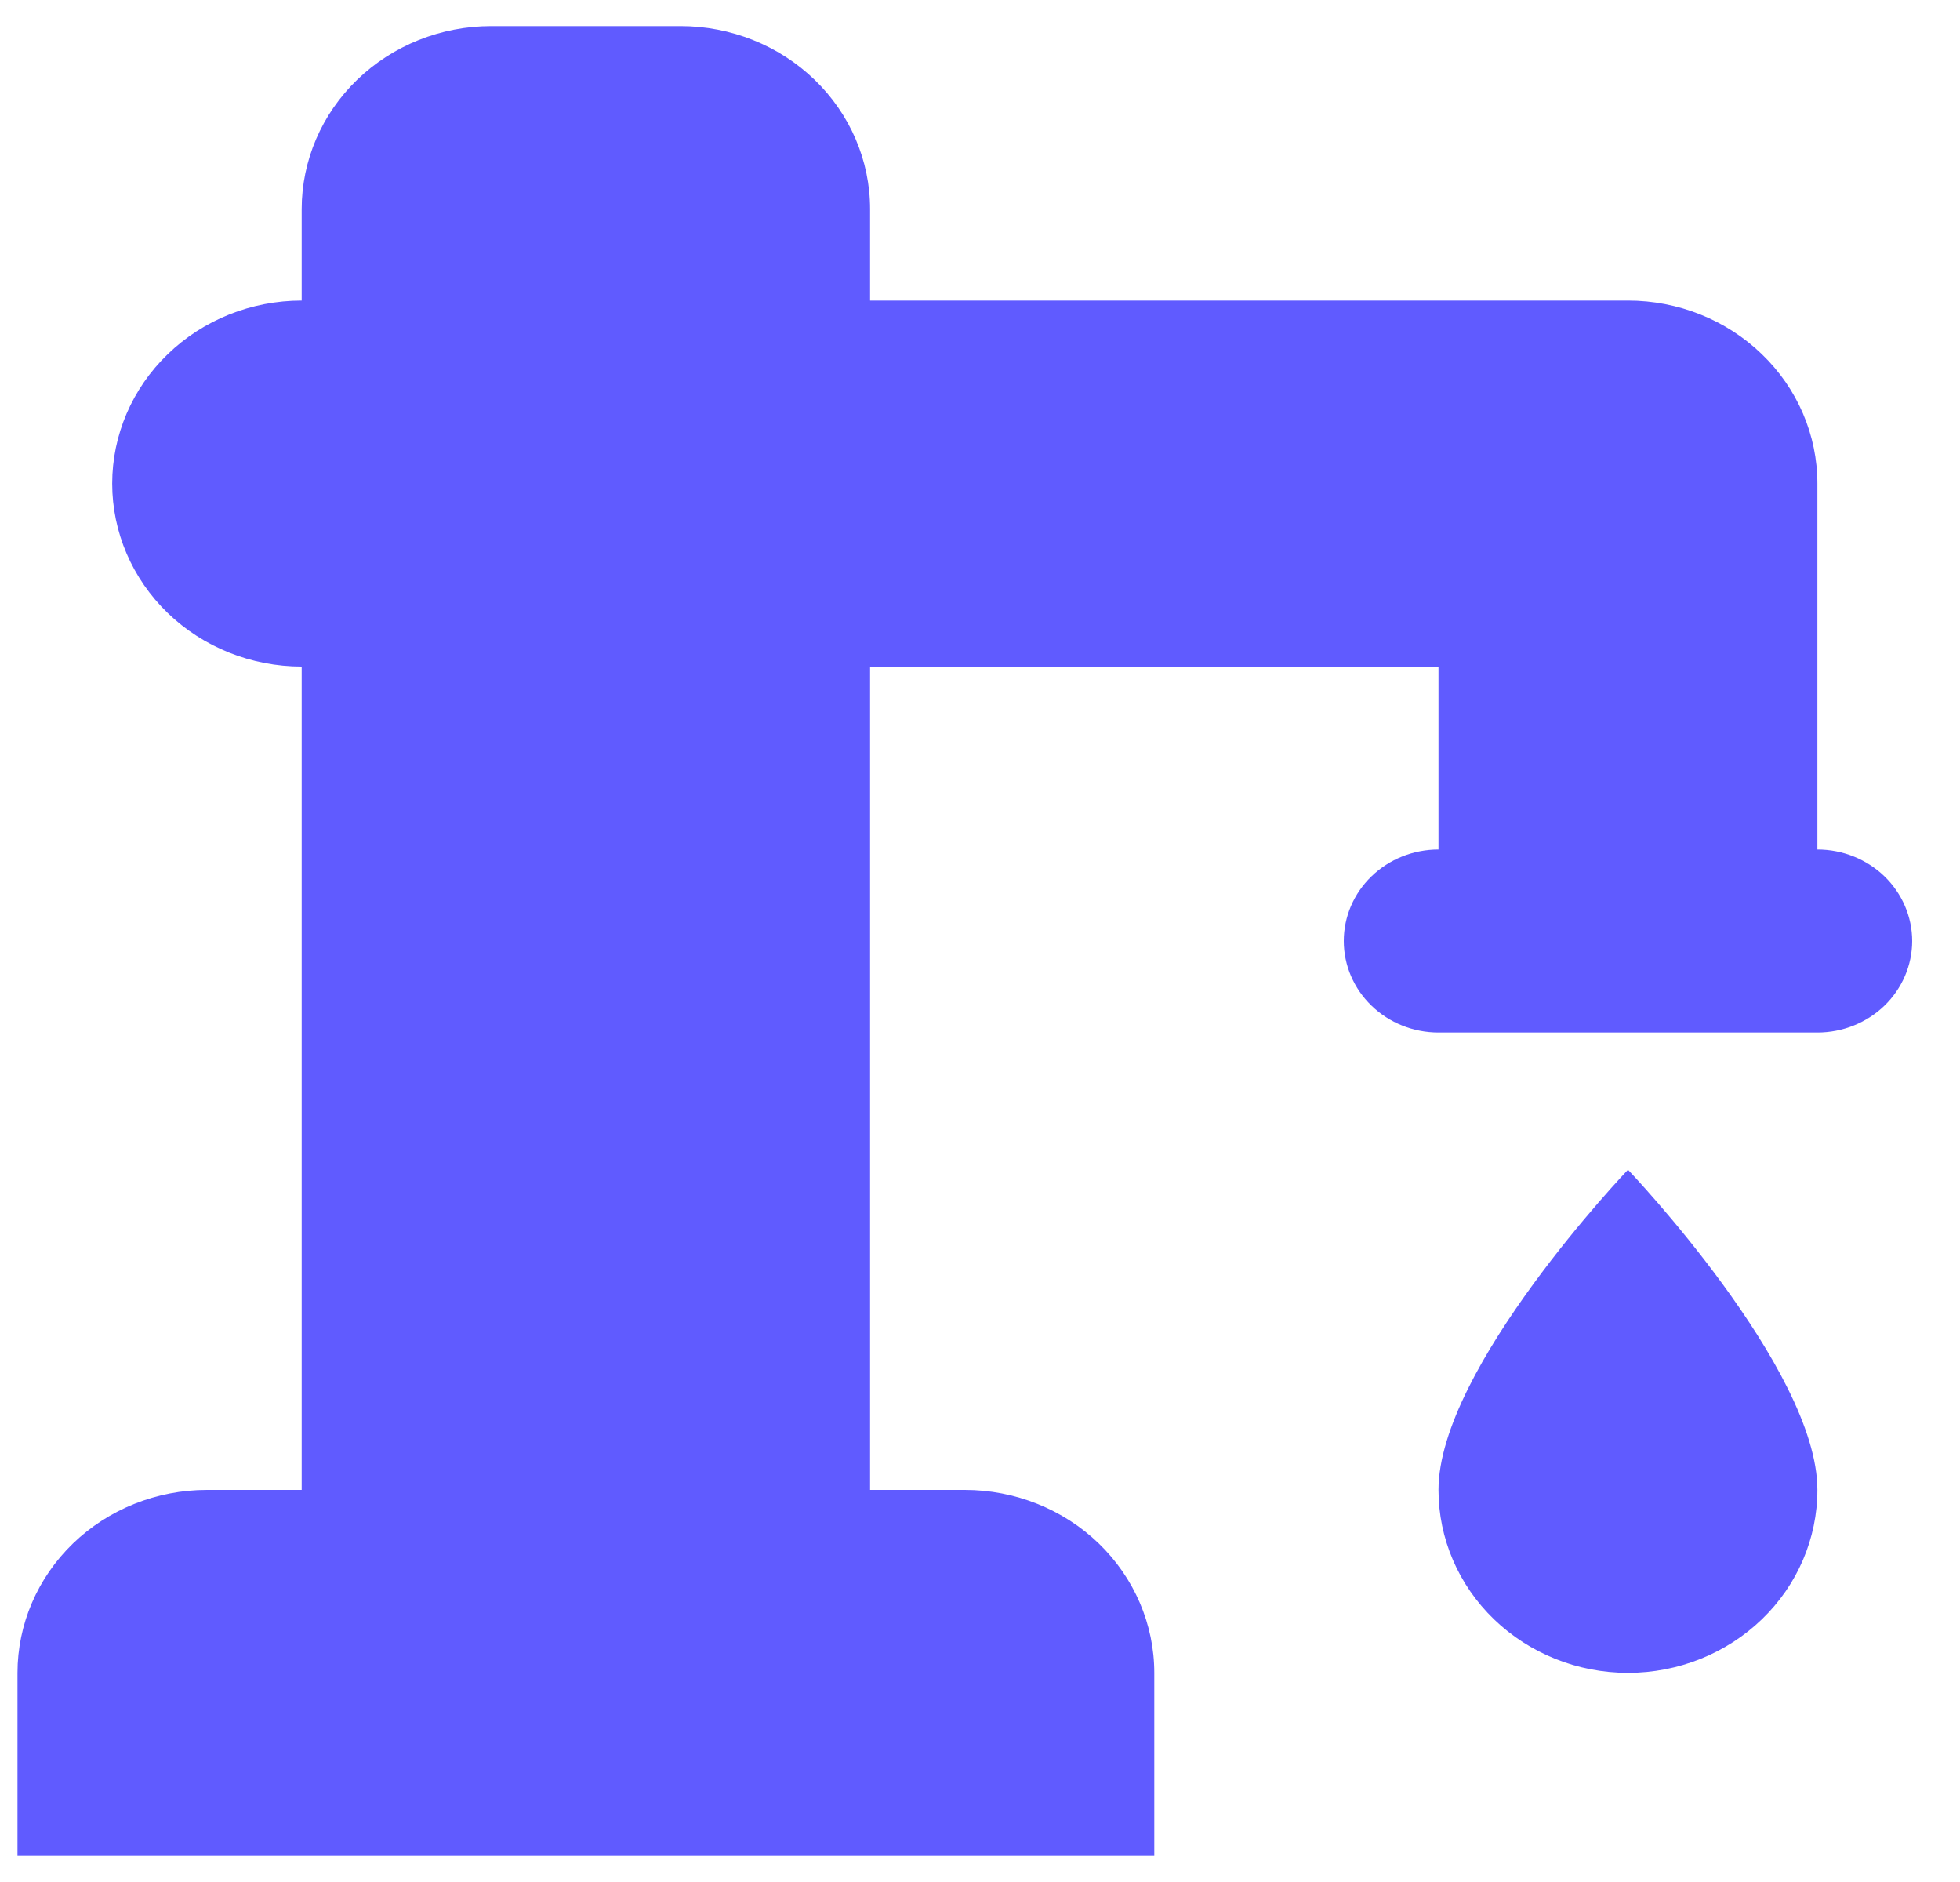 <svg width="25" height="24" viewBox="0 0 25 24" fill="none" xmlns="http://www.w3.org/2000/svg">
<path d="M20.765 14.917C20.765 14.917 23.181 17.448 23.181 19C23.181 19.619 22.927 20.212 22.473 20.65C22.02 21.087 21.405 21.333 20.765 21.333C20.124 21.333 19.509 21.087 19.056 20.65C18.602 20.212 18.348 19.619 18.348 19C18.348 17.448 20.765 14.917 20.765 14.917ZM3.848 19V8.5C3.207 8.5 2.592 8.254 2.139 7.817C1.686 7.379 1.431 6.786 1.431 6.167C1.431 5.548 1.686 4.954 2.139 4.517C2.592 4.079 3.207 3.833 3.848 3.833V2.667C3.848 2.048 4.103 1.454 4.556 1.017C5.009 0.579 5.624 0.333 6.265 0.333H8.681C9.322 0.333 9.937 0.579 10.39 1.017C10.843 1.454 11.098 2.048 11.098 2.667V3.833H20.765C21.405 3.833 22.02 4.079 22.473 4.517C22.927 4.954 23.181 5.548 23.181 6.167V10.833C23.502 10.833 23.809 10.956 24.036 11.175C24.262 11.394 24.39 11.691 24.39 12C24.39 12.309 24.262 12.606 24.036 12.825C23.809 13.044 23.502 13.167 23.181 13.167H18.348C18.027 13.167 17.72 13.044 17.494 12.825C17.267 12.606 17.14 12.309 17.14 12C17.14 11.691 17.267 11.394 17.494 11.175C17.72 10.956 18.027 10.833 18.348 10.833V8.5H11.098V19H12.306C12.947 19 13.562 19.246 14.015 19.683C14.468 20.121 14.723 20.715 14.723 21.333V23.667H0.223V21.333C0.223 20.715 0.478 20.121 0.931 19.683C1.384 19.246 1.999 19 2.64 19H3.848Z" fill="#605BFF"/>
</svg>
